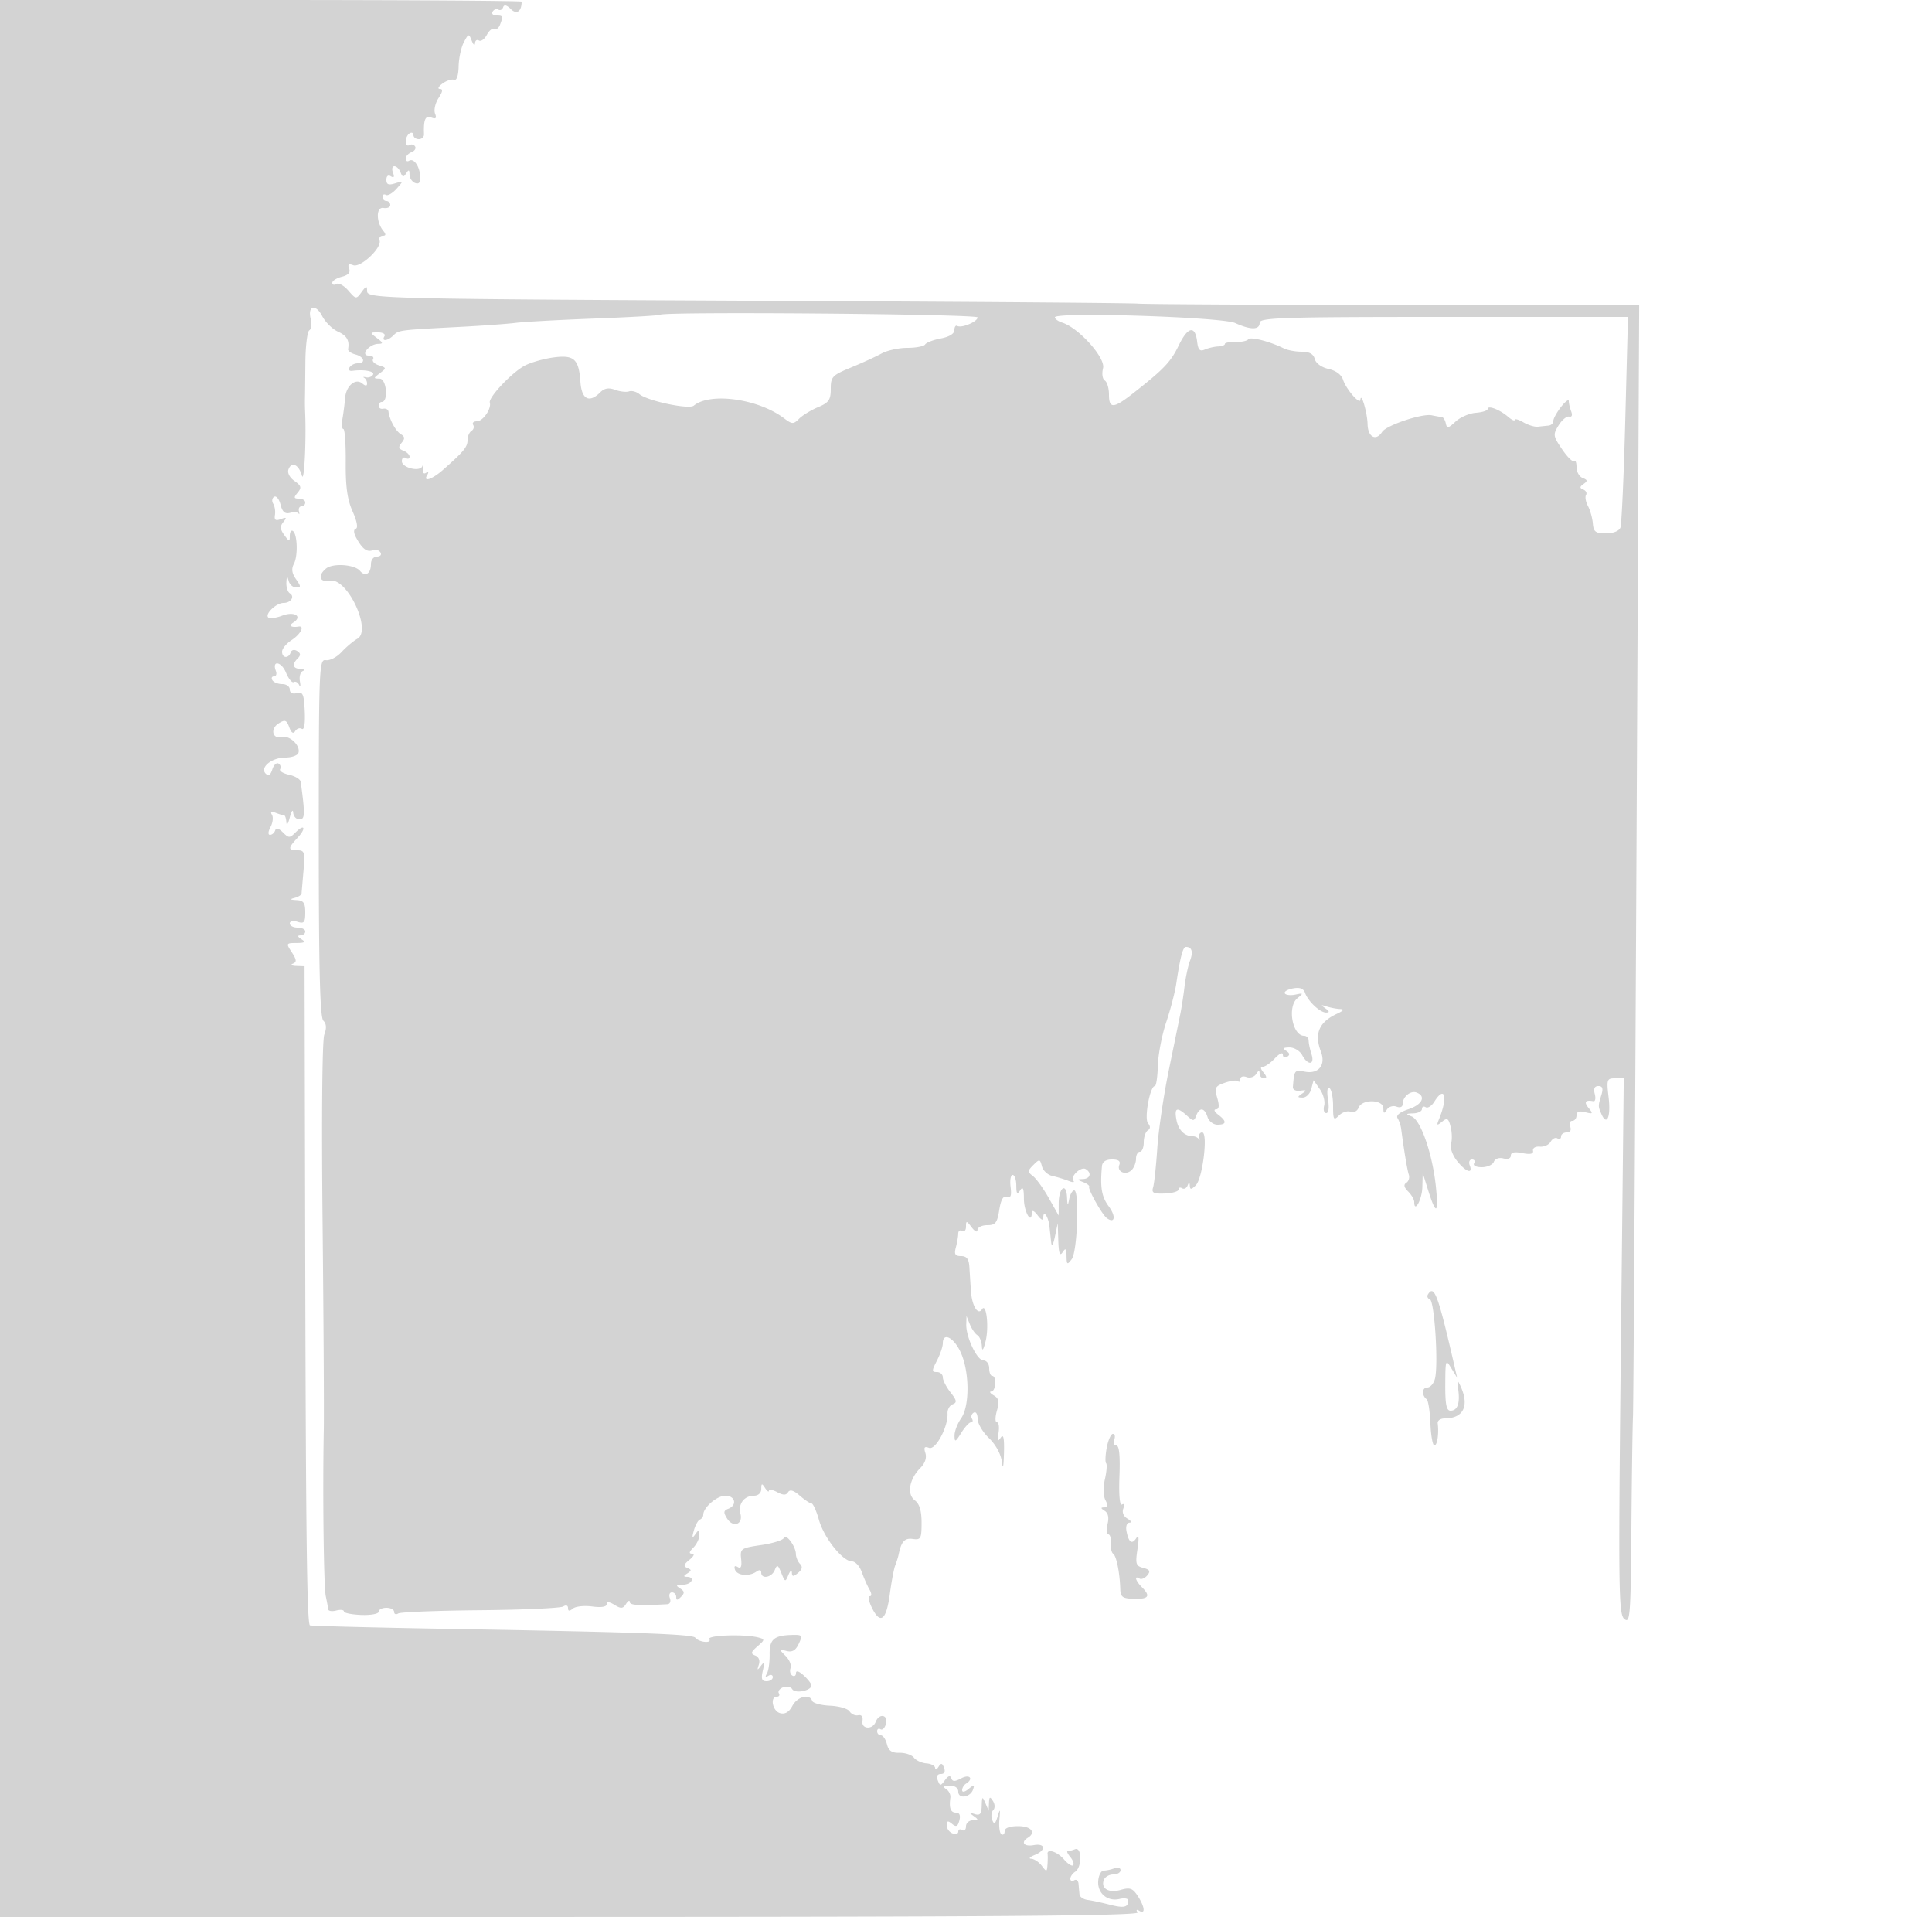 <svg xmlns="http://www.w3.org/2000/svg" width="500" height="496"><path d="M0 248.006v248.006l147.551-.019c110.341-.013 147.374-.306 146.846-1.16-.435-.703-.262-.868.448-.428 1.645 1.016 1.428-1.059-.403-3.854-1.306-1.993-2.019-2.246-4.399-1.563-3.126.896-5.222-.359-4.358-2.61.291-.758 1.381-1.378 2.422-1.378 1.041 0 1.893-.498 1.893-1.107s-.712-.834-1.582-.5c-.87.334-2.122.607-2.782.607-.66 0-1.298 1.188-1.418 2.64-.265 3.199 2.398 5.458 5.532 4.693 1.238-.302 2.25-.126 2.25.392 0 1.787-1.112 2.039-4.8 1.088-2.035-.525-4.6-1.073-5.7-1.217-1.1-.144-2.056-.787-2.125-1.429a126.78 126.78 0 01-.25-2.726c-.069-.857-.575-1.281-1.125-.941-.55.34-1 .164-1-.391s.563-1.369 1.25-1.809c1.796-1.149 1.773-6.523-.025-5.833-.764.293-1.632.533-1.929.533-.298 0 .028.686.724 1.524s1.008 1.781.694 2.095c-.314.314-1.378-.372-2.365-1.524-1.727-2.018-4.475-2.891-4.231-1.345.066.413.051 1.65-.031 2.75-.141 1.877-.232 1.893-1.479.25-.731-.963-1.954-1.779-2.718-1.813-.765-.035-.378-.471.86-.968 3.047-1.225 2.862-3.119-.25-2.555-2.485.451-3.412-.732-1.5-1.914 2.212-1.367.852-3-2.5-3-2.217 0-3.5.48-3.5 1.309 0 .72-.375 1.077-.833.794-.459-.283-.695-1.997-.525-3.809.266-2.832.201-2.944-.462-.794-.615 1.993-.899 2.17-1.398.872-.344-.896-.23-2.024.255-2.509.506-.506.48-1.512-.063-2.371-.778-1.23-.958-1.141-1.029.508l-.086 2-.859-2c-.765-1.779-.867-1.7-.93.719-.055 2.122-.454 2.595-1.82 2.155-1.477-.475-1.516-.394-.25.516 1.297.933 1.263 1.081-.25 1.095-.963.008-1.75.717-1.75 1.574 0 .857-.45 1.281-1 .941-.55-.34-1-.156-1 .41 0 .565-.675.768-1.5.452-.825-.317-1.5-1.258-1.5-2.091 0-1.174.31-1.258 1.378-.372 1.082.898 1.491.71 1.906-.878.346-1.321.041-2.021-.878-2.021-1.389 0-1.828-1.18-1.448-3.894.108-.766-.401-1.772-1.131-2.234-.946-.6-.681-.846.923-.857 1.386-.009 2.25.589 2.25 1.558 0 1.974 3.144 1.503 3.83-.573.425-1.286.258-1.304-1.167-.128-.981.81-1.663.937-1.663.309 0-.584.45-1.341 1-1.681 2.056-1.271.955-2.546-1.202-1.392-1.698.909-2.294.905-2.601-.018-.269-.806-.803-.643-1.637.497-1.139 1.558-1.289 1.562-1.868.053-.403-1.051-.113-1.64.808-1.64.901 0 1.21-.591.829-1.584-.489-1.275-.772-1.324-1.453-.25-.465.734-.852.867-.861.297-.008-.571-1.019-1.113-2.246-1.205-1.227-.093-2.689-.76-3.25-1.483-.56-.723-2.231-1.285-3.712-1.249-2.003.049-2.84-.523-3.269-2.23-.317-1.263-1.018-2.296-1.557-2.296-.54 0-.981-.477-.981-1.059s.399-.813.886-.511c.488.301 1.121-.347 1.407-1.441.613-2.345-1.774-2.784-2.655-.489-.817 2.13-3.795 1.913-3.432-.25.181-1.075-.249-1.633-1.114-1.447-.775.166-1.769-.28-2.209-.992-.44-.712-2.72-1.378-5.067-1.481-2.348-.102-4.429-.668-4.625-1.258-.645-1.933-3.826-1.122-5.126 1.307-.864 1.614-1.884 2.22-3.169 1.883-1.967-.514-2.703-4.262-.837-4.262.582 0 .81-.403.506-.895-.305-.493.195-1.183 1.111-1.534.915-.351 1.981-.125 2.369.502.746 1.207 4.955.37 4.955-.985 0-.428-.9-1.593-2-2.588-1.241-1.123-2-1.349-2-.596 0 .668-.43.948-.956.623-.526-.325-.725-1.194-.443-1.93.283-.737-.299-2.154-1.293-3.149-1.744-1.746-1.736-1.791.238-1.276 1.472.384 2.356-.126 3.155-1.819.986-2.088.868-2.351-1.045-2.339-5.263.033-6.53 1.01-6.475 4.993.029 2.094-.295 4.368-.719 5.054-.498.807-.363.996.383.534.635-.392 1.155-.236 1.155.346s-.724 1.059-1.608 1.059c-1.243 0-1.464-.625-.97-2.75.505-2.176.404-2.437-.486-1.25-.953 1.27-1.036 1.226-.547-.288.35-1.085-.013-2.014-.926-2.365-1.248-.479-1.151-.883.572-2.377 1.935-1.679 1.954-1.832.27-2.276-3.583-.943-13.377-.62-12.734.421.723 1.169-2.762.802-3.642-.384-.68-.917-15.121-1.434-63.428-2.271-19.799-.343-36.134-.759-36.299-.924-.751-.751-1.04-23.445-1.203-94.286L78.823 250l-2.161-.079c-1.189-.043-1.577-.313-.862-.6 1.03-.413.973-1.018-.273-2.921-1.53-2.334-1.497-2.4 1.2-2.415 2.158-.012 2.44-.231 1.273-.985-1-.646-1.083-.974-.25-.985.688-.008 1.25-.465 1.25-1.015 0-.55-.9-1-2-1s-2-.48-2-1.067c0-.613.853-.797 2-.433 1.703.541 2 .18 2-2.433 0-2.48-.431-3.089-2.25-3.183-1.693-.087-1.817-.229-.5-.573.963-.252 1.772-.762 1.798-1.134.026-.372.254-3.04.506-5.927.414-4.741.264-5.25-1.548-5.25-2.511 0-2.514-.538-.017-3.219 2.334-2.505 1.867-3.78-.513-1.4-1.492 1.492-1.747 1.491-3.253-.015-1.071-1.071-1.764-1.243-2.012-.5-.208.624-.806 1.134-1.33 1.134-.559 0-.506-.832.13-2.021.595-1.111.762-2.538.371-3.17-.478-.774-.14-.93 1.036-.479.96.369 1.934.67 2.164.67.23 0 .471.787.536 1.75.065.963.462.4.882-1.25s.817-2.213.882-1.25c.065.963.792 1.75 1.616 1.75 1.443 0 1.485-1.213.332-9.707-.09-.664-1.442-1.488-3.005-1.832-1.564-.343-2.606-1.006-2.317-1.473.288-.468.1-1.112-.42-1.433-.519-.321-1.246.368-1.615 1.531-.464 1.46-.993 1.794-1.708 1.079-1.583-1.583 1.566-4.165 5.08-4.165 1.644 0 3.169-.541 3.389-1.202.611-1.834-2.243-4.608-4.212-4.093-2.492.651-3.193-2.117-.899-3.55 1.645-1.027 2.042-.883 2.736.993.546 1.475 1.052 1.805 1.545 1.007.404-.653 1.177-.914 1.719-.579.608.376.894-1.365.749-4.553-.203-4.44-.49-5.095-2.054-4.686-1.121.293-1.818-.063-1.818-.931 0-.773-.873-1.406-1.941-1.406s-2.219-.45-2.559-1c-.34-.55-.156-1 .41-1 .565 0 .786-.629.49-1.399-1.094-2.851 1.413-2.466 2.6.399.678 1.636 1.591 2.752 2.031 2.481.439-.271 1.067.072 1.395.763.328.691.414.265.191-.946-.222-1.211.11-2.413.739-2.671s.357-.505-.606-.548c-1.993-.09-2.253-1.176-.663-2.766.783-.783.73-1.308-.191-1.877-.738-.456-1.444-.293-1.67.387-.546 1.636-2.226 1.479-2.226-.208 0-.762 1.125-2.122 2.5-3.023 2.329-1.526 3.445-3.741 1.75-3.474-1.906.301-2.621-.231-1.372-1.022 2.541-1.609.34-3.004-2.844-1.803-1.627.614-3.253.821-3.615.459-.905-.904 2.093-3.752 3.951-3.752 1.903 0 2.998-1.655 1.646-2.49-.559-.345-.964-1.614-.9-2.819.09-1.692.22-1.792.573-.441.252.963 1.125 1.75 1.941 1.75 1.303 0 1.3-.262-.026-2.155-1.073-1.532-1.228-2.678-.538-3.968 1.096-2.049.905-7.777-.285-8.512-.429-.266-.781.305-.781 1.267 0 1.578-.139 1.56-1.417-.188-1.093-1.495-1.151-2.268-.25-3.378.954-1.178.836-1.316-.645-.761-1.36.51-1.74.245-1.525-1.063.158-.958-.047-2.273-.454-2.923-.408-.649-.297-1.455.245-1.791.543-.335 1.284.571 1.646 2.014.479 1.91 1.154 2.494 2.481 2.147 1.003-.262 1.996-.187 2.207.167.211.354.247.082.079-.606-.167-.687.132-1.25.664-1.25.533 0 .969-.45.969-1s-.73-1-1.622-1c-1.35 0-1.407-.26-.341-1.544 1.07-1.29.933-1.789-.836-3.028-1.25-.876-1.879-2.103-1.536-2.998.812-2.115 2.645-1.249 3.48 1.644.593 2.05 1.151-9.232.821-16.574a56.84 56.84 0 01-.043-3.5c.026-.825.075-4.974.11-9.22.034-4.246.492-7.986 1.018-8.312.526-.325.693-1.639.372-2.92-.872-3.475 1.273-4.037 2.959-.775.808 1.561 2.627 3.366 4.043 4.011 2.352 1.071 3.063 2.287 2.665 4.552-.081.46.766 1.075 1.881 1.367 2.321.607 2.753 2.297.588 2.297-.793 0-1.738.48-2.1 1.067-.363.587-.052.983.691.881 3.07-.421 5.929.115 5.377 1.008-.325.526-1.139.825-1.809.664-.67-.161-.881-.103-.468.127.412.231.75.887.75 1.459 0 .718-.387.718-1.253-.001-1.753-1.455-4.197.636-4.437 3.795-.104 1.375-.402 3.737-.661 5.25-.26 1.512-.164 2.75.213 2.75s.653 3.867.613 8.592c-.053 6.332.416 9.682 1.781 12.732 1.117 2.494 1.449 4.274.835 4.479-.658.219-.589 1.111.195 2.518 1.553 2.788 2.722 3.613 4.272 3.018.682-.261 1.537.005 1.9.593.363.587-.042 1.068-.899 1.068-.877 0-1.559.85-1.559 1.941 0 2.487-1.469 3.403-2.829 1.765-1.389-1.673-7.034-2.064-8.789-.608-2.265 1.88-1.658 3.677 1.068 3.156 4.417-.844 10.857 12.875 7.045 15.009-1.037.58-2.887 2.136-4.112 3.458-1.225 1.321-3.049 2.262-4.055 2.091-1.749-.298-1.828 1.689-1.828 45.889 0 34.098.308 46.508 1.177 47.377.803.802.883 1.95.252 3.609-.544 1.429-.729 21.279-.451 48.123.261 25.129.403 49.515.315 54.19-.308 16.333-.016 40.52.519 43 .297 1.375.573 2.89.614 3.367.041.476.974.631 2.074.343 1.1-.287 2-.188 2 .221 0 .41 2.025.821 4.5.915 2.475.094 4.5-.283 4.5-.838 0-.554.9-1.008 2-1.008s2 .477 2 1.059.477.764 1.059.404c.583-.36 10.146-.738 21.25-.839 11.105-.102 20.754-.536 21.441-.964.734-.457 1.25-.29 1.25.403 0 .837.368.877 1.259.137.693-.575 2.943-.818 5-.541 2.342.316 3.741.096 3.741-.586 0-.731.668-.676 2.031.169 1.678 1.04 2.195.998 2.984-.242.525-.825.961-1.05.969-.5.012.847 2.315.981 9.735.568.67-.037.959-.743.643-1.568-.317-.825-.078-1.5.531-1.5s1.107.54 1.107 1.2c0 .911.299.901 1.242-.042.988-.988.938-1.433-.25-2.184-1.193-.754-1.041-.946.758-.959 2.296-.015 3.274-2.002 1-2.03-.915-.012-.885-.247.113-.879 1.151-.729 1.151-.951 0-1.422-1.054-.432-.923-.912.578-2.121 1.118-.9 1.406-1.563.679-1.563-.886 0-.794-.469.309-1.571.864-.865 1.564-2.327 1.556-3.25-.014-1.459-.153-1.482-1.066-.179-.8 1.143-.884.906-.352-1 .383-1.375 1.088-2.65 1.565-2.833.477-.184.868-.741.868-1.239 0-1.883 3.535-4.928 5.722-4.928 2.564 0 3.116 2.464.755 3.37-1.239.476-1.299.943-.321 2.508 1.549 2.48 4.191 1.555 3.466-1.214-.656-2.509.962-4.664 3.5-4.664 1.116 0 1.884-.71 1.893-1.75.013-1.496.157-1.532.985-.25.533.825.976 1.147.985.715.008-.432.972-.273 2.142.353 1.573.842 2.308.845 2.822.014.476-.769 1.432-.486 3.026.897 1.282 1.111 2.654 2.021 3.048 2.021.394 0 1.256 1.912 1.915 4.25 1.32 4.68 6.16 10.75 8.573 10.75.846 0 1.978 1.238 2.514 2.75.537 1.512 1.429 3.537 1.984 4.5.591 1.027.623 1.75.076 1.75-.512 0-.247 1.373.59 3.051 2.18 4.369 3.708 3.165 4.613-3.634.434-3.254 1.064-6.592 1.401-7.417.337-.825.735-2.098.885-2.828.686-3.348 1.545-4.282 3.669-3.986 2.055.286 2.257-.089 2.257-4.186 0-3.125-.536-4.9-1.754-5.81-2.112-1.576-1.433-5.503 1.45-8.386 1.203-1.203 1.679-2.623 1.29-3.849-.47-1.481-.244-1.799.954-1.34 1.693.65 4.97-5.468 4.777-8.919-.055-.992.544-2.051 1.332-2.353 1.175-.451 1.074-1.007-.558-3.081-1.095-1.393-1.991-3.146-1.991-3.897 0-.751-.687-1.365-1.526-1.365-1.367 0-1.367-.306 0-2.95.839-1.623 1.526-3.648 1.526-4.5 0-2.898 2.765-1.564 4.548 2.193 2.368 4.99 2.465 13.982.187 17.23-.954 1.359-1.723 3.384-1.708 4.5.023 1.763.248 1.669 1.731-.723.938-1.512 2.078-2.75 2.533-2.75.455 0 .568-.419.252-.931-.317-.512-.118-1.213.441-1.559.571-.353 1.016.337 1.016 1.573 0 1.21 1.32 3.462 2.932 5.003 1.751 1.672 3.097 4.135 3.34 6.108.269 2.182.457 1.437.553-2.194.104-3.981-.134-5.086-.862-4-.762 1.136-.896.832-.551-1.25.251-1.512.067-2.75-.408-2.75-.484 0-.487-1.316-.007-2.991.676-2.357.503-3.198-.819-3.969-.923-.539-1.212-.993-.642-1.01 1.191-.035 1.439-4.03.25-4.03-.432 0-.786-.9-.786-2 0-1.103-.667-2-1.487-2-1.659 0-4.548-6.083-4.45-9.372l.064-2.128.866 2.148c.477 1.181 1.348 2.445 1.937 2.809.588.363 1.116 1.647 1.172 2.852.068 1.451.397 1.01.975-1.309.908-3.645.184-10.028-.936-8.244-1.056 1.684-2.618-.904-2.871-4.756-.127-1.925-.308-4.738-.402-6.25-.126-2.008-.702-2.75-2.137-2.75-1.549 0-1.837-.476-1.361-2.25.331-1.238.609-2.839.616-3.559.008-.72.464-1.031 1.014-.691.55.34 1-.17 1-1.132 0-1.58.143-1.562 1.468.191.827 1.093 1.482 1.395 1.5.691.018-.687 1.152-1.25 2.52-1.25 2.122 0 2.581-.578 3.116-3.924.436-2.725 1.039-3.766 1.976-3.407.998.383 1.247-.287.957-2.576-.215-1.701.026-3.093.536-3.093s.934 1.238.942 2.75c.012 2.143.23 2.419.985 1.25.723-1.118.973-.56.985 2.191.013 3.317 1.97 6.775 2.047 3.618.019-.807.594-.565 1.5.632.95 1.257 1.468 1.462 1.468.583 0-2.121 1.305-.286 1.584 2.226.137 1.238.346 3.15.464 4.25.129 1.198.511.597.952-1.5l.737-3.5.147 4.5c.108 3.305.404 4.102 1.116 3 .77-1.191.979-.986 1.016 1 .043 2.263.171 2.338 1.346.791 1.465-1.928 2.035-17.791.639-17.791-.474 0-1.057 1.012-1.295 2.25-.364 1.889-.455 1.799-.57-.559-.186-3.85-2.133-2.384-2.148 1.618l-.012 3.191-2.54-4.5c-1.397-2.475-3.246-5.04-4.11-5.699-1.421-1.086-1.41-1.36.111-2.881 1.576-1.575 1.715-1.553 2.213.35.292 1.117 1.503 2.243 2.691 2.502 1.187.259 3.059.825 4.159 1.259 1.1.433 1.684.437 1.298.009-.959-1.062 1.936-3.822 3.194-3.045 1.604.991 1.169 2.499-.742 2.575-1.607.065-1.601.129.074.789 1.003.396 1.699.927 1.546 1.18-.372.616 3.376 7.279 4.582 8.145 2.1 1.508 2.405-.458.477-3.067-1.841-2.49-2.242-4.86-1.751-10.367.102-1.146.998-1.75 2.596-1.75 1.695 0 2.274.433 1.896 1.417-.693 1.805 1.725 2.788 3.208 1.305.617-.617 1.122-1.932 1.122-2.922 0-.99.45-1.8 1-1.8s1-1.098 1-2.441c0-1.343.472-2.733 1.049-3.089.7-.433.717-1.047.052-1.848-1.027-1.238.515-9.622 1.771-9.622.345 0 .695-2.363.776-5.25.082-2.888 1.055-7.95 2.162-11.25 1.108-3.3 2.281-7.8 2.607-10 1.015-6.839 1.713-9.5 2.496-9.5 1.554 0 1.931 1.279 1.057 3.58-.497 1.305-1.132 4.297-1.411 6.647-.28 2.35-.786 5.623-1.124 7.273l-3.001 14.65c-1.312 6.407-2.633 15.407-2.936 20-.304 4.592-.791 9.125-1.083 10.072-.439 1.421.09 1.698 3.027 1.588 1.957-.074 3.558-.538 3.558-1.031 0-.493.412-.643.915-.332.503.311 1.142 0 1.421-.691.389-.966.524-.951.585.065.062 1.035.399 1.002 1.552-.151 1.783-1.783 3.213-13.67 1.644-13.67-.58 0-.917.563-.75 1.25.168.688.116.913-.114.5-.231-.413-.945-.757-1.586-.765-2.166-.029-3.736-1.633-4.222-4.316-.557-3.073.152-3.344 2.705-1.033 1.674 1.515 1.855 1.515 2.436 0 .852-2.221 2.145-2.059 2.914.364.349 1.1 1.504 2 2.567 2 2.4 0 2.461-.878.183-2.608-.962-.731-1.219-1.343-.57-1.36.829-.023.93-.906.339-2.965-.758-2.645-.563-3.03 1.985-3.919 1.554-.541 3.089-.721 3.411-.4.322.322.585.074.585-.55 0-.63.712-.862 1.601-.521.88.338 1.999-.014 2.485-.781.631-.998.888-1.039.899-.146.008.688.52 1.25 1.137 1.25.776 0 .738-.464-.122-1.5-.811-.978-.868-1.5-.161-1.5.596 0 2.001-.985 3.122-2.189 1.126-1.208 2.039-1.63 2.039-.941 0 .687.498.94 1.107.564.771-.477.696-.944-.25-1.544-.995-.63-.766-.863.858-.875 1.218-.008 2.696.885 3.285 1.985 1.48 2.765 3.32 2.574 2.41-.25-.398-1.238-.729-2.812-.734-3.5-.005-.687-.537-1.25-1.182-1.25-3.027 0-4.383-7.551-1.744-9.714 1.623-1.33 1.586-1.399-.499-.954-1.237.264-2.469.124-2.738-.312-.269-.435.666-1.012 2.077-1.282 1.78-.34 2.746.008 3.149 1.136.797 2.23 3.9 5.129 5.469 5.111.931-.011.873-.317-.208-1.095-1.248-.897-1.192-.979.332-.484 1.007.327 2.582.624 3.5.662 1.137.046.872.438-.832 1.232-4.664 2.173-5.92 5.151-4.142 9.826 1.308 3.44-.616 5.834-4.146 5.159-2.71-.518-2.758-.456-3.112 3.965-.056.703.776 1.122 1.9.958 1.647-.24 1.736-.11.5.735-1.309.895-1.292 1.028.133 1.042.899.008 1.9-.998 2.226-2.235l.592-2.25 1.625 2.312c.894 1.272 1.397 3.185 1.118 4.25-.279 1.066-.04 1.938.53 1.938.629 0 .812-1.389.466-3.522-.339-2.09-.189-3.286.369-2.941.518.319.941 2.387.941 4.593 0 3.601.157 3.856 1.529 2.484.841-.841 2.187-1.276 2.992-.968.819.315 1.733-.144 2.078-1.042.882-2.299 6.396-2.173 6.416.146.013 1.401.192 1.471.899.354.486-.767 1.605-1.119 2.485-.781.95.364 1.601.098 1.601-.654 0-1.894 2.054-3.586 3.622-2.984 2.507.962 1.432 3.142-2.131 4.318-2.224.734-3.249 1.58-2.798 2.31.392.634.803 1.835.913 2.669.788 5.939 1.585 10.73 1.988 11.938.261.781-.025 1.728-.634 2.105-.764.472-.619 1.173.466 2.258.866.866 1.574 2.083 1.574 2.705 0 3.041 2.013-.601 2.099-3.797l.099-3.691 1.379 4.395c2.082 6.632 2.771 6.328 2.026-.895-.867-8.395-3.913-17.209-6.27-18.137-1.601-.631-1.549-.731.417-.793 1.238-.038 2.25-.547 2.25-1.129s.435-.79.967-.461 1.541-.32 2.241-1.441c2.709-4.338 3.563-1.25 1.233 4.461-.705 1.728-.602 1.827.757.723 1.34-1.089 1.668-.892 2.227 1.335.361 1.437.405 3.403.098 4.37-.315.992.352 2.915 1.532 4.415 2.268 2.884 4.233 3.571 3.307 1.157-.317-.825-.051-1.5.59-1.5s.888.45.548 1c-.351.568.5 1 1.972 1 1.425 0 2.831-.625 3.124-1.389.308-.804 1.35-1.176 2.469-.884 1.146.3 1.935 0 1.935-.735 0-.846.954-1.051 2.991-.644 2.073.415 2.917.223 2.75-.625-.134-.68.647-1.143 1.758-1.043 1.1.1 2.365-.472 2.812-1.271.446-.798 1.234-1.19 1.75-.871.517.319.939.103.939-.479s.661-1.059 1.469-1.059c.894 0 1.243-.586.893-1.5-.317-.825-.078-1.5.531-1.5s1.107-.633 1.107-1.406c0-.964.708-1.224 2.25-.827 2.004.517 2.1.397.878-1.094-1.277-1.556-.863-2.136 1.25-1.749.483.089.637-.758.343-1.881-.359-1.375-.052-2.043.94-2.043 1.064 0 1.284.626.791 2.25-.894 2.949-.894 2.965-.006 4.994 1.399 3.197 2.461.764 1.864-4.272-.552-4.665-.449-4.972 1.663-4.972h2.251l-.74 69.271c-.677 63.335-.6 69.387.888 70.623 1.496 1.241 1.644-.67 1.83-23.522.112-13.679.296-26.672.41-28.872.114-2.2.521-67.788.905-145.75L424.216 79l-63.358-.081c-34.847-.045-64.708-.208-66.358-.364-1.65-.155-39.675-.456-84.5-.668-112.533-.534-115-.59-115-2.625 0-1.387-.222-1.341-1.418.295-1.389 1.899-1.459 1.891-3.447-.401-1.116-1.287-2.503-2.047-3.082-1.689-.579.358-1.053.223-1.053-.3 0-.522 1.109-1.229 2.465-1.569 1.662-.417 2.277-1.107 1.888-2.12-.414-1.078-.114-1.324 1.065-.871 1.899.728 7.454-4.492 6.816-6.406-.221-.661.142-1.201.805-1.201.845 0 .899-.374.181-1.25-1.928-2.352-1.908-6.282.03-5.956.963.161 1.75-.176 1.75-.75 0-.574-.45-1.044-1-1.044s-1-.477-1-1.059.39-.818.866-.524c.477.295 1.714-.413 2.75-1.573 1.861-2.084 1.857-2.101-.366-1.41-1.698.529-2.25.302-2.25-.926 0-.987.46-1.342 1.17-.903.787.486.961.178.531-.941-.351-.915-.188-1.664.362-1.664s1.273.713 1.608 1.584c.489 1.275.772 1.324 1.453.25.659-1.041.849-.973.861.309.008.904.66 1.891 1.449 2.193.992.381 1.399-.125 1.323-1.643-.135-2.673-1.663-4.869-2.87-4.123-.488.301-.887.057-.887-.542 0-.6.672-1.349 1.494-1.664.822-.316 1.241-.984.931-1.485a1.086 1.086 0 00-1.494-.336c-.512.316-.931-.1-.931-.925 0-.825.45-1.778 1-2.118.55-.34 1-.141 1 .441S107.625 36 108.389 36s1.368-.562 1.342-1.25c-.142-3.822.34-4.937 1.88-4.346 1.197.46 1.449.194.978-1.034-.349-.908.061-2.713.911-4.011 1.093-1.668 1.19-2.359.332-2.359-.668 0-.36-.625.685-1.389s2.392-1.199 2.994-.968c.67.257 1.129-1.091 1.181-3.469.047-2.139.656-4.956 1.354-6.259 1.217-2.274 1.299-2.29 2.041-.393.425 1.088.804 1.389.843.669.038-.72.497-1.045 1.02-.722.522.323 1.445-.338 2.05-1.469.605-1.131 1.481-1.821 1.945-1.534.465.287 1.118-.187 1.45-1.054.859-2.237.789-2.412-.954-2.412-.857 0-1.276-.457-.931-1.016.346-.559 1.009-.781 1.474-.494.465.287 1.016.009 1.225-.618.252-.756.921-.599 1.989.468C133.711 3.854 135 2.97 135 .418 135 .188 104.625 0 67.5 0H0v248.006M170.88 81.433c-.209.198-7.805.638-16.88.977-9.075.34-18.3.843-20.5 1.118-2.2.276-8.725.747-14.5 1.047-15.723.819-15.806.829-17.151 2.175-1.488 1.49-3.23 1.675-2.349.25.342-.553-.387-1-1.632-1-2.193 0-2.201.037-.309 1.468 1.631 1.234 1.681 1.473.313 1.5C95.54 89.014 93.141 92 95.437 92c.924 0 1.423.418 1.107.928-.315.51.365 1.226 1.51 1.589 1.993.633 2.005.722.265 2.04-1.713 1.299-1.716 1.381-.053 1.411 1.794.033 2.313 6.032.521 6.032-.433 0-.787.45-.787 1s.542.888 1.205.75c.662-.137 1.263.2 1.336.75.281 2.131 1.87 5.037 3.189 5.831 1.067.642 1.115 1.151.213 2.238-.915 1.102-.818 1.542.444 2.026.887.341 1.613 1.047 1.613 1.571s-.45.674-1 .334-1 .031-1 .824c0 1.723 4.735 2.862 5.312 1.279.22-.607.283-.315.138.648-.154 1.024.177 1.479.798 1.096.624-.386.767-.181.347.498-1.253 2.029 1.207 1.239 4.103-1.317 5.324-4.698 6.302-5.885 6.302-7.644 0-.971.457-2.049 1.016-2.394.559-.346.758-1.047.441-1.559-.316-.512.111-.931.949-.931 1.578 0 3.82-3.227 3.358-4.834-.391-1.356 5.807-7.893 9.097-9.594 1.571-.813 4.868-1.75 7.327-2.084 5.385-.73 6.615.376 7.024 6.317.312 4.544 2.271 5.569 5.147 2.693 1.066-1.065 2.175-1.252 3.821-.643 1.276.472 2.898.655 3.604.407.706-.248 1.919.076 2.696.721 2.124 1.763 12.812 4.019 14.075 2.972 4.217-3.5 16.643-1.782 23.294 3.222 2.161 1.625 2.479 1.637 3.961.156.886-.886 3.091-2.229 4.9-2.985 2.795-1.168 3.29-1.881 3.29-4.738 0-3.116.386-3.523 5.25-5.527 2.887-1.19 6.444-2.82 7.904-3.623 1.46-.803 4.471-1.46 6.691-1.46 2.22 0 4.284-.399 4.585-.887.301-.487 2.128-1.183 4.059-1.545 2.178-.409 3.511-1.233 3.511-2.172 0-.833.338-1.315.75-1.072 1.095.645 5.25-1.098 5.25-2.202 0-.874-81.205-1.555-82.12-.689m102.12.666c0 .421.855 1.037 1.899 1.369 4.279 1.358 11.242 9.123 10.572 11.791-.357 1.421-.161 2.815.448 3.191.595.367 1.081 1.991 1.081 3.609 0 3.758 1.148 3.702 6.26-.309 8.003-6.278 9.726-8.09 11.835-12.447 2.332-4.817 4.225-5.177 4.729-.897.252 2.143.694 2.591 2 2.028.922-.398 2.464-.754 3.426-.793.962-.038 1.75-.332 1.75-.652s1.238-.549 2.75-.508c1.512.04 2.998-.271 3.302-.692.531-.737 5.596.555 9.184 2.345.955.476 3.04.866 4.634.866 2.002 0 3.05.585 3.392 1.894.291 1.113 1.763 2.172 3.571 2.569 1.88.413 3.336 1.494 3.744 2.78.767 2.417 4.388 6.604 4.493 5.196.164-2.191 1.796 3.345 1.86 6.311.072 3.358 2.191 4.477 3.77 1.992 1.08-1.7 10.307-4.796 12.8-4.296 1.1.22 2.305.435 2.677.477.372.043.822.781 1 1.642.273 1.322.661 1.248 2.509-.479 1.202-1.125 3.565-2.15 5.25-2.278 1.685-.128 3.064-.574 3.064-.989 0-1.029 3.106.147 5.25 1.988.962.827 1.75 1.198 1.75.825s1.012-.087 2.25.635 2.925 1.235 3.75 1.139c.825-.097 2.063-.227 2.75-.291.688-.063 1.25-.607 1.25-1.207 0-.601.9-2.237 2-3.635 1.1-1.399 2-2.069 2-1.49 0 .58.28 1.784.623 2.676.372.969.16 1.506-.526 1.332-.631-.16-1.86.855-2.73 2.255-1.492 2.4-1.44 2.758.901 6.207 1.366 2.014 2.765 3.381 3.108 3.037.343-.343.624.366.624 1.575s.713 2.471 1.584 2.806c1.286.493 1.333.784.25 1.544-1.049.737-1.065 1.046-.078 1.447.691.28 1.008.911.704 1.403-.304.491-.079 1.779.501 2.861.579 1.083 1.148 3.117 1.264 4.521.178 2.157.704 2.553 3.386 2.553 1.888 0 3.406-.603 3.746-1.487.314-.819.883-13.419 1.264-28L421.314 82h-47.657C331.962 82 326 82.188 326 83.5c0 1.886-2.287 1.912-6.349.073-3.445-1.56-46.651-2.926-46.651-1.474m96.553 252.816c-.311.503-.085 1.074.502 1.27 1.192.397 2.246 16.999 1.305 20.565-.326 1.238-1.216 2.25-1.977 2.25-1.395 0-1.501 2.037-.157 3.044.399.299.833 3.112.965 6.25.131 3.138.592 5.706 1.024 5.706.748 0 1.207-3.073.86-5.75-.09-.687.72-1.25 1.799-1.25 4.921 0 6.492-3.306 4.042-8.5-.784-1.662-.874-1.503-.533.937.51 3.647-.175 5.563-1.99 5.563-1.057 0-1.384-1.63-1.358-6.75.034-6.478.097-6.649 1.557-4.25l1.522 2.5-.689-3c-4.246-18.498-5.249-21.212-6.872-18.585m-83.128 39.632c-.366 1.95-.439 3.773-.162 4.05.277.277.135 2.139-.316 4.138-.483 2.142-.421 4.38.152 5.45.704 1.315.617 1.819-.314 1.83-.973.012-.949.229.1.893.917.581 1.164 1.759.731 3.485-.36 1.434-.271 2.607.198 2.607.468 0 .77 1.012.67 2.25-.099 1.238.172 2.483.602 2.769.831.55 1.695 4.805 1.832 9.02.071 2.2.549 2.551 3.582 2.632 3.802.101 4.33-.698 2-3.028-1.634-1.634-2.038-3.094-.613-2.213.487.301 1.397-.067 2.021-.819.89-1.072.669-1.488-1.024-1.931-1.928-.504-2.089-1.024-1.507-4.872.439-2.9.338-3.827-.308-2.837-1.13 1.732-1.973 1.123-2.543-1.836-.233-1.207.107-2.148.781-2.165.656-.017.424-.479-.515-1.027-1.043-.608-1.464-1.634-1.081-2.633.36-.936.215-1.382-.336-1.042-.598.37-.851-2.418-.665-7.336.202-5.335-.064-7.932-.812-7.932-.611 0-.853-.675-.536-1.5.316-.825.16-1.5-.348-1.5s-1.223 1.596-1.589 3.547m-83.574 23.375c-.193.565-2.826 1.392-5.851 1.838-5.272.777-5.487.927-5.198 3.617.211 1.955-.056 2.584-.88 2.075-.742-.459-1.01-.215-.72.655.523 1.567 3.669 1.872 5.548.536.785-.558 1.25-.47 1.25.235 0 1.786 2.715 1.299 3.493-.628.614-1.519.84-1.42 1.712.75.957 2.38 1.045 2.404 1.83.5.453-1.1.856-1.382.895-.628.057 1.123.35 1.14 1.612.093 1.07-.888 1.224-1.599.5-2.323-.573-.573-1.056-1.739-1.074-2.592-.041-2.007-2.658-5.473-3.117-4.128" fill="#d3d3d3" fill-rule="evenodd"/></svg>